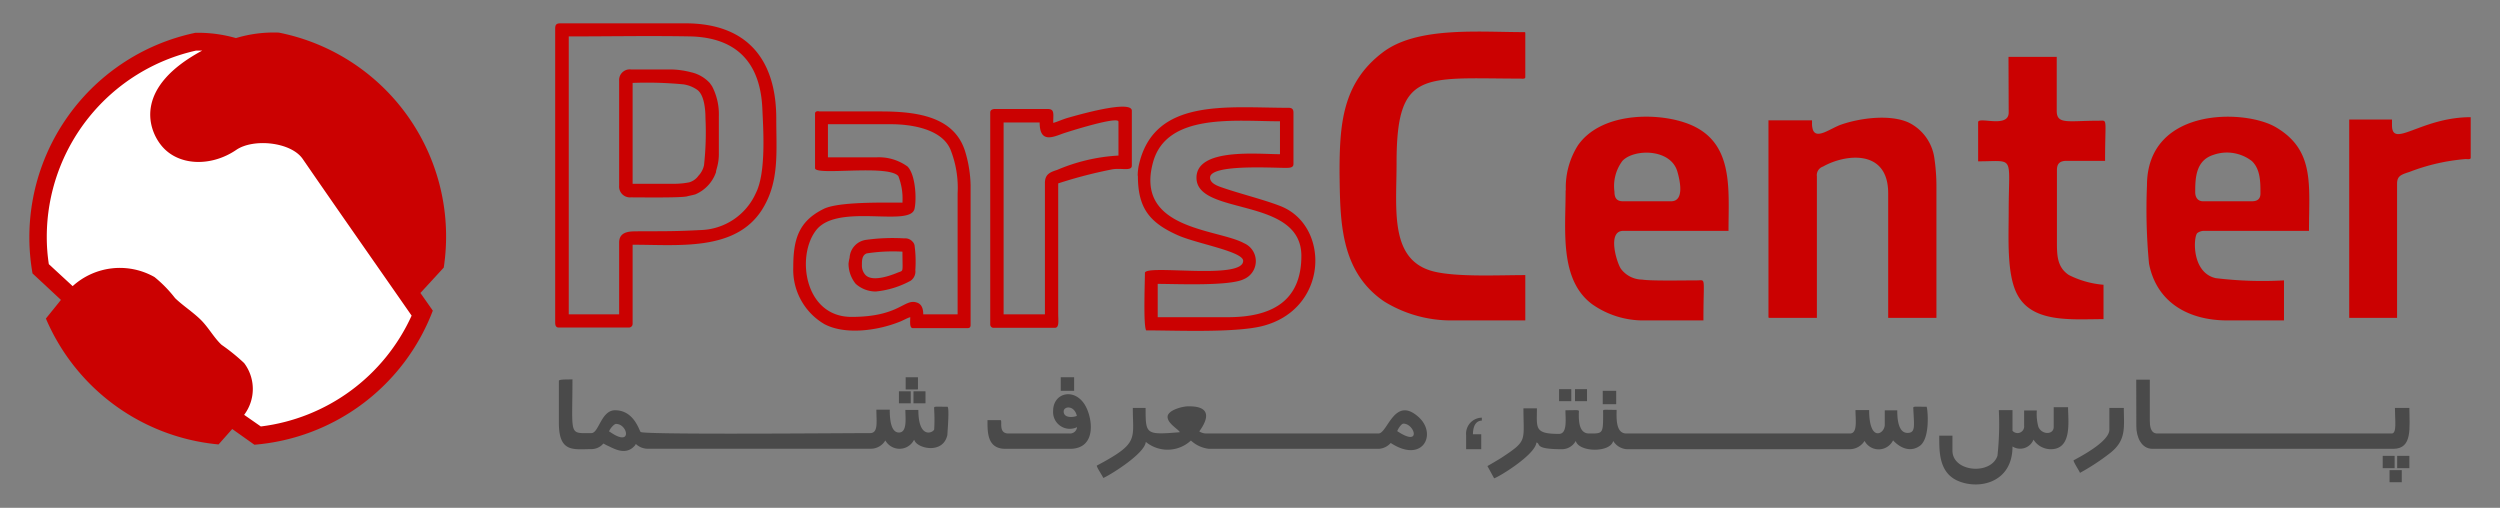 <svg id="Layer_1" data-name="Layer 1" xmlns="http://www.w3.org/2000/svg" viewBox="0 0 256 52"><rect x="0" y="0" width="256" height="52" fill="#808080" stroke="none"/><defs><style>.cls-1{fill:#cb0101;}.cls-2{fill:#fff;}.cls-3{fill:#4a4a4a;}</style></defs><title>logo</title><path class="cls-1" d="M28.56,3.34A21.28,21.28,0,0,1,45.44,27.4L43.05,30l1.27,1.81A21.41,21.41,0,0,1,26.05,45.54l-2.27-1.61-1.4,1.58A21.35,21.35,0,0,1,4.7,32.62l1.54-1.91L3.33,28A21.39,21.39,0,0,1,20,3.36a14.06,14.06,0,0,1,4.16.54A13.34,13.34,0,0,1,28.56,3.34Z"/><path class="cls-2" d="M42.15,32.32A19.59,19.59,0,0,1,26.71,43.67L25,42.48a4.4,4.4,0,0,0,0-5.3,19.91,19.91,0,0,0-2.31-1.87c-.79-.73-1.35-1.81-2.18-2.61s-1.78-1.4-2.58-2.17a13.09,13.09,0,0,0-2.11-2.16,7.19,7.19,0,0,0-8.38.93L5,27.05a18.32,18.32,0,0,1-.21-2.79A19.55,19.55,0,0,1,20.08,5.18c.23,0,.43,0,.63,0-6.86,3.68-5.63,7.87-4.25,9.64,1.69,2.19,5.12,2.31,7.73.53,1.75-1.2,5.61-.82,6.81.93C35,22.09,38.28,26.75,42.15,32.32Z"/><path class="cls-1" d="M137.17,17.76c.07,4.73,0,10,4.57,13.11a13.05,13.05,0,0,0,7.07,1.94h7.38V28.17c-2.68,0-6.69.2-9.11-.31-4.85-1-4.07-6.28-4.07-11.22,0-9.51,2.7-8.61,12.6-8.59.22,0,.58.07.58-.14V3.41c0-.09,0-.12-.12-.12-4.69,0-11-.6-14.51,2.1C137.42,8.55,137.17,12.79,137.17,17.76Z"/><path class="cls-1" d="M185.55,12.76v-.44h-4.46V32.41c0,.11,0,.14.14.14h4.82V18.06a.92.92,0,0,1,.62-1c2.23-1.27,6.68-1.87,6.68,2.73V32.55h4.94V19.09a20,20,0,0,0-.21-2.89,4.79,4.79,0,0,0-2.61-3.64c-1.93-.89-5-.47-6.91.19-1.13.39-2.54,1.56-2.92.54A2.09,2.09,0,0,1,185.55,12.76Z"/><path class="cls-1" d="M165.32,19.63a4.3,4.3,0,0,1,.82-3.16c1.17-1.24,4.92-1.28,5.62,1.09.24.83.78,3.05-.64,3.05h-4.94C165.54,20.61,165.32,20.25,165.32,19.63Zm-5-.14c0,4.11-.65,9.14,2.7,11.65a9.09,9.09,0,0,0,5.49,1.67h5.92c0-4.57.29-4.1-.66-4.1-1.34,0-4.72.07-5.62-.08A2.75,2.75,0,0,1,166,27.55c-.41-.54-1.48-3.91.22-3.91H177c0-4.54.61-9.49-4.64-11.14-3.14-1-8.49-.88-10.77,2.37A8.06,8.06,0,0,0,160.34,19.49Z"/><path class="cls-1" d="M224.79,19.67c0-1.48.07-3.24,1.86-3.81a4.17,4.17,0,0,1,3.95.64c.87.84.87,2.14.87,3.31,0,.58-.33.8-.88.8h-5C225.07,20.61,224.79,20.23,224.79,19.67ZM219.85,19a58.8,58.8,0,0,0,.21,8c.78,4,4.08,5.81,8,5.81h5.82v-4.1a39.51,39.51,0,0,1-7-.23c-2.48-.57-2.28-4.21-1.88-4.61a1.16,1.16,0,0,1,.75-.23h10.69c0-4.71.61-8.26-3.39-10.61C229.87,11.15,219.85,10.94,219.85,19Z"/><path class="cls-1" d="M205.69,11.52c0,1.66-3.13.37-3.13,1v4c3.83,0,3.13-.73,3.13,5.12,0,2.74-.21,6.35.83,8.42,1.52,3.06,5.6,2.62,8.88,2.62V29.16a9.59,9.59,0,0,1-3.55-1c-1.15-.77-1.22-1.89-1.22-3.28V17.4c0-.68.34-.93,1-.93h3.93c0-4.48.29-4.11-.62-4.11-3.16,0-4.33.42-4.33-1V5.82h-4.94Z"/><path class="cls-1" d="M122.52,18.2c0,3.94,10.74,1.88,10.74,8,0,4.71-3.12,6.28-7.53,6.28h-7.18V29.07c1.9,0,7.39.25,8.83-.49a2,2,0,0,0,0-3.68c-2.71-1.48-11.2-1.36-9.31-8.28,1.39-5.09,8.44-4.2,13-4.2v3.37C128.8,15.79,122.52,15.12,122.52,18.2Zm-6-.22c0,3.21,1.07,4.77,4.09,6.11,1.92.86,6.69,1.66,6.69,2.62,0,2-10.06.32-10.06,1.24s-.18,5.41.13,5.88c2.89,0,9,.27,11.85-.43,6.85-1.7,7-10.26,1.94-12.28-1.74-.69-4.39-1.33-6.25-2-.42-.16-1-.42-1-.93,0-1.38,6.22-1,7.7-1,.44,0,.84,0,.84-.4V11.52c0-.33-.15-.48-.49-.48-6.33,0-13.82-1.06-15.35,5.9A5.62,5.62,0,0,0,116.5,18Z"/><path class="cls-1" d="M244.94,12.82v-.58h-4.38V32.55h4.9V18.82c0-.83.44-.94,1.31-1.23a20.47,20.47,0,0,1,5.69-1.3c.22,0,.54.07.54-.14V12C247.92,12,244.94,15.27,244.94,12.82Z"/><path class="cls-1" d="M63.4,24.84v7.35H58.24V3.73c4.15,0,8.37-.08,12.52,0,4.59.14,7.07,2.6,7.3,7.31.11,2.36.39,6.65-.66,8.73a6.4,6.4,0,0,1-5.72,3.79c-2.38.13-3.75.12-6.18.12C64.86,23.72,63.4,23.51,63.4,24.84ZM56.85,2.93V33c0,.3.06.54.36.54h7.17a.38.38,0,0,0,.4-.4V25.06c4.73,0,10.51.69,13.24-3.57,1.81-2.85,1.47-5.89,1.47-9.35,0-6.06-3-9.74-9.27-9.75H57.39C57,2.39,56.85,2.5,56.85,2.93Z"/><path class="cls-1" d="M84.78,12.72h6.46c2,0,5.19.45,6.09,2.6a10.61,10.61,0,0,1,.73,4.49V32.19H94.54c0-.5-.11-1-.6-1.19-1.35-.51-1.74,1.45-6.75,1.45-4.84,0-5.68-6.28-3.6-8.9,2.23-2.8,9.65-.23,10.06-2.18.22-1,.11-3.47-.72-4.32a5,5,0,0,0-3.15-.94h-5Zm-1.32-1.1v5.6c0,.81,7.45-.42,8.53.81a6.39,6.39,0,0,1,.42,2.72c-1.91,0-6.59-.11-8.08.65-2.59,1.28-3.1,3.16-3.1,6a6.45,6.45,0,0,0,3.17,5.78c2.14,1.15,5.49.67,7.72-.23.34-.12.77-.39,1.09-.47,0,.39-.1,1.12.26,1.12h5.62c.21,0,.3-.11.3-.32V19a12.73,12.73,0,0,0-.59-3.59c-1.15-3.48-4.89-4-8.66-4H83.9C83.69,11.34,83.46,11.42,83.46,11.62Z"/><path class="cls-1" d="M107,18.74V32.19h-4.23V12.54h3.69c0,2.19,1.4,1.48,2.45,1.11.45-.15,5.62-1.8,5.62-1.19v3.47a18.53,18.53,0,0,0-6.28,1.47C107.54,17.63,107,17.83,107,18.74Zm.85-6.16c0-.95.16-1.42-.58-1.42H101.9c-.27,0-.5.1-.5.36V33.21a.34.34,0,0,0,.36.36H108c.49,0,.36-.68.36-1.52V18.78a46.83,46.83,0,0,1,5.54-1.44c.93-.16,2,.22,2-.38V11.34c0-1.18-5.74.5-6.43.69S108.22,12.5,107.86,12.58Z"/><path class="cls-1" d="M69.11,18.82H64.78V8.49A39.39,39.39,0,0,1,70,8.64a3.34,3.34,0,0,1,1.37.54c.76.51.87,2.09.87,2.92a30.65,30.65,0,0,1-.15,4.83A2.27,2.27,0,0,1,71.52,18a1.78,1.78,0,0,1-.94.67A8,8,0,0,1,69.11,18.82ZM63.4,8.27V19a1.11,1.11,0,0,0,1.2,1.21c1,0,5.06.06,5.74-.1.26-.07.61-.13.87-.21a3.82,3.82,0,0,0,2.11-2.27c0-.15.05-.26.09-.43a5.08,5.08,0,0,0,.2-1.45V11.88a6.19,6.19,0,0,0-.67-3c-.08-.14-.15-.22-.25-.37a3.7,3.7,0,0,0-1.92-1.11,8.82,8.82,0,0,0-2.16-.29h-4A1.09,1.09,0,0,0,63.4,8.27Z"/><path class="cls-1" d="M88.26,27.15c0-.48,0-1,.48-1.2a17.68,17.68,0,0,1,3.67-.18c0,2.24.16,1.88-.52,2.16s-2.61,1-3.3.19A1.4,1.4,0,0,1,88.26,27.15ZM86.89,27a3.28,3.28,0,0,0,.73,2.06,3.08,3.08,0,0,0,2.06.79,9.3,9.3,0,0,0,3.58-1.11,1.15,1.15,0,0,0,.47-1.08,12.51,12.51,0,0,0-.08-2.54.75.75,0,0,0-.21-.38,1,1,0,0,0-.85-.33,19.9,19.9,0,0,0-3.9.15A1.95,1.95,0,0,0,87,26.39,3.68,3.68,0,0,0,86.89,27Z"/><path class="cls-3" d="M195.33,44.33c-1,0-1.05-1.59-1.05-2.31H193v1.47c0,.94-1.6,1.88-1.6-1.5H190c0,1,.24,2.4-.57,2.4H166.54c-1.13,0-1-1.68-1-2.42-1.56,0-1.38-.1-1.38.3,0,2.17,0,2.12-1.44,2.12-1.05,0-1.05-1.32-1.05-2,0-.49.23-.38-1.37-.38,0,.87.22,2.42-.66,2.42-2.55,0-2.26-.6-2.26-2.62H156c0,3.42.46,3.28-2.29,5.09-.16.1-1.29.78-1.4.82l.69,1.26c.47-.13,4.22-2.41,4.33-3.67.5.14-.32.69,2.64.69a1.62,1.62,0,0,0,1.39-.85c.3,1.17,3.54,1.23,3.83,0a1.77,1.77,0,0,0,1.42.85h22.81a1.81,1.81,0,0,0,1.51-.85,1.64,1.64,0,0,0,2.92-.06s1.32,1.58,2.75.56c1.12-.82.77-4,.68-4-1.56,0-1.35-.09-1.35.33C196,43.6,196.17,44.33,195.33,44.33Z"/><path class="cls-3" d="M63.09,43.41c1.19,0,1.69,2.39-.55.87-.07,0,0-.06-.14-.07S62.8,43.41,63.09,43.41ZM57.23,39v4.32c0,3.08,1.53,2.67,3.33,2.67a1.64,1.64,0,0,0,1-.35c.36-.3.06-.27.66,0s1.76,1,2.67.11a.86.86,0,0,0,.22-.29,1.77,1.77,0,0,0,1.15.49H89.16a1.73,1.73,0,0,0,1.5-.85,1.66,1.66,0,0,0,2.83.12.59.59,0,0,1,.13-.18c.22.87,2.95,1.54,3.39-.5,0-.18.24-2.89,0-2.89-1.55,0-1.35-.09-1.35.33a16.73,16.73,0,0,1,0,2c-.13.35-1.62,1-1.62-2H92.71c0,.82.21,2.31-.66,2.31s-.94-1.51-.94-2.34H89.74c0,1.21.22,2.4-.64,2.4-2.48,0-22.87.18-23.49-.11-.14-.06-.64-2.23-2.63-2.23-1.42,0-1.66,2.34-2.42,2.34-2.35,0-1.94.36-1.94-5.51C58.44,38.88,57.23,38.8,57.23,39Z"/><path class="cls-3" d="M143.71,43.38c1.15,0,1.89,2.46-.63.77C143.11,44,143.48,43.38,143.71,43.38Zm-24.15-.69c0,.7,1.18,1.31,1.25,1.57-3.49.28-3.5.24-3.5-2.49H116c0,3.27.66,3.6-3.69,5.91,0,.21.62,1.09.66,1.26.32-.07,4.25-2.41,4.36-3.69a3.51,3.51,0,0,0,4.62-.14,3.26,3.26,0,0,0,1.85.85h17.4a1.78,1.78,0,0,0,1.21-.6c3.26,2.13,4.77-.88,2.89-2.62-2.51-2.31-3.2,1.65-4.15,1.65H123.5a1.41,1.41,0,0,1-.69-.21c0-.07,2.19-2.66-1.2-2.57C121.07,41.62,119.56,42,119.56,42.69Z"/><path class="cls-3" d="M218.76,43.65c0,1.07.49,2.31,1.66,2.31h24.65c2,0,1.65-2.18,1.65-4.19h-1.48c0,1.25.22,2.62-.33,2.62h-24c-.71,0-.77-.79-.77-1.34V38.88h-1.39Z"/><path class="cls-3" d="M210.3,43.71c0,.84-1.22.83-1.57,0a5,5,0,0,1-.16-1.68h-1.3v1.55a.68.68,0,0,1-1.19.53V42h-1.4a29.53,29.53,0,0,1-.14,4.67c-.66,2-4.61,1.68-4.61-.53V44.61h-1.35c0,1.52-.07,3.69,1.8,4.58,2.11,1,5.7.34,5.7-3.47a1.47,1.47,0,0,0,2.15-.7A2.1,2.1,0,0,0,210,46c2.22,0,1.77-2.91,1.77-4.3H210.3Z"/><path class="cls-3" d="M108.92,42.13c0-.54,1.08-.67,1.35.45C110,42.73,108.92,42.87,108.92,42.13Zm-1.08-.05a1.71,1.71,0,0,0,2.45,1.66.72.72,0,0,1-.76.65h-6.26c-1.12,0-.56-1.37-.83-1.37h-1.32c0,1.22-.05,2.94,1.84,2.94h6.6c2.85,0,2.31-3.34,1.47-4.6C109.92,39.7,107.84,40.25,107.84,42.08Z"/><path class="cls-3" d="M216,44c0,1.17-2.74,2.64-3.67,3.14,0,.2.62,1.13.66,1.28a22.75,22.75,0,0,0,3.05-2c1.74-1.34,1.44-2.68,1.44-4.65H216Z"/><path class="cls-3" d="M150.13,44.55V46h1.55V44.47h-.85c0-.62.18-1.38.91-1.4v-.3A1.64,1.64,0,0,0,150.13,44.55Z"/><polygon class="cls-3" points="164.12 41.39 165.5 41.39 165.5 40.02 164.12 40.02 164.12 41.39"/><polygon class="cls-3" points="108.62 40.02 109.99 40.02 109.99 38.63 108.62 38.63 108.62 40.02"/><polygon class="cls-3" points="245.47 47.94 246.72 47.94 246.72 46.68 245.47 46.68 245.47 47.94"/><polygon class="cls-3" points="244.69 49.38 245.94 49.38 245.94 48.14 244.69 48.14 244.69 49.38"/><path class="cls-3" d="M92.74,39.88h1.17c.07,0,.09,0,.09-.08V38.63H92.74Z"/><polygon class="cls-3" points="93.54 41.3 94.77 41.3 94.77 40.07 93.54 40.07 93.54 41.3"/><polygon class="cls-3" points="159.65 41.08 160.9 41.08 160.9 39.85 159.65 39.85 159.65 41.08"/><polygon class="cls-3" points="161.28 41.08 162.51 41.08 162.51 39.85 161.28 39.85 161.28 41.08"/><polygon class="cls-3" points="243.99 47.94 245.21 47.94 245.21 46.68 243.99 46.68 243.99 47.94"/><polygon class="cls-3" points="92.05 41.3 93.26 41.3 93.26 40.07 92.05 40.07 92.05 41.3"/></svg>